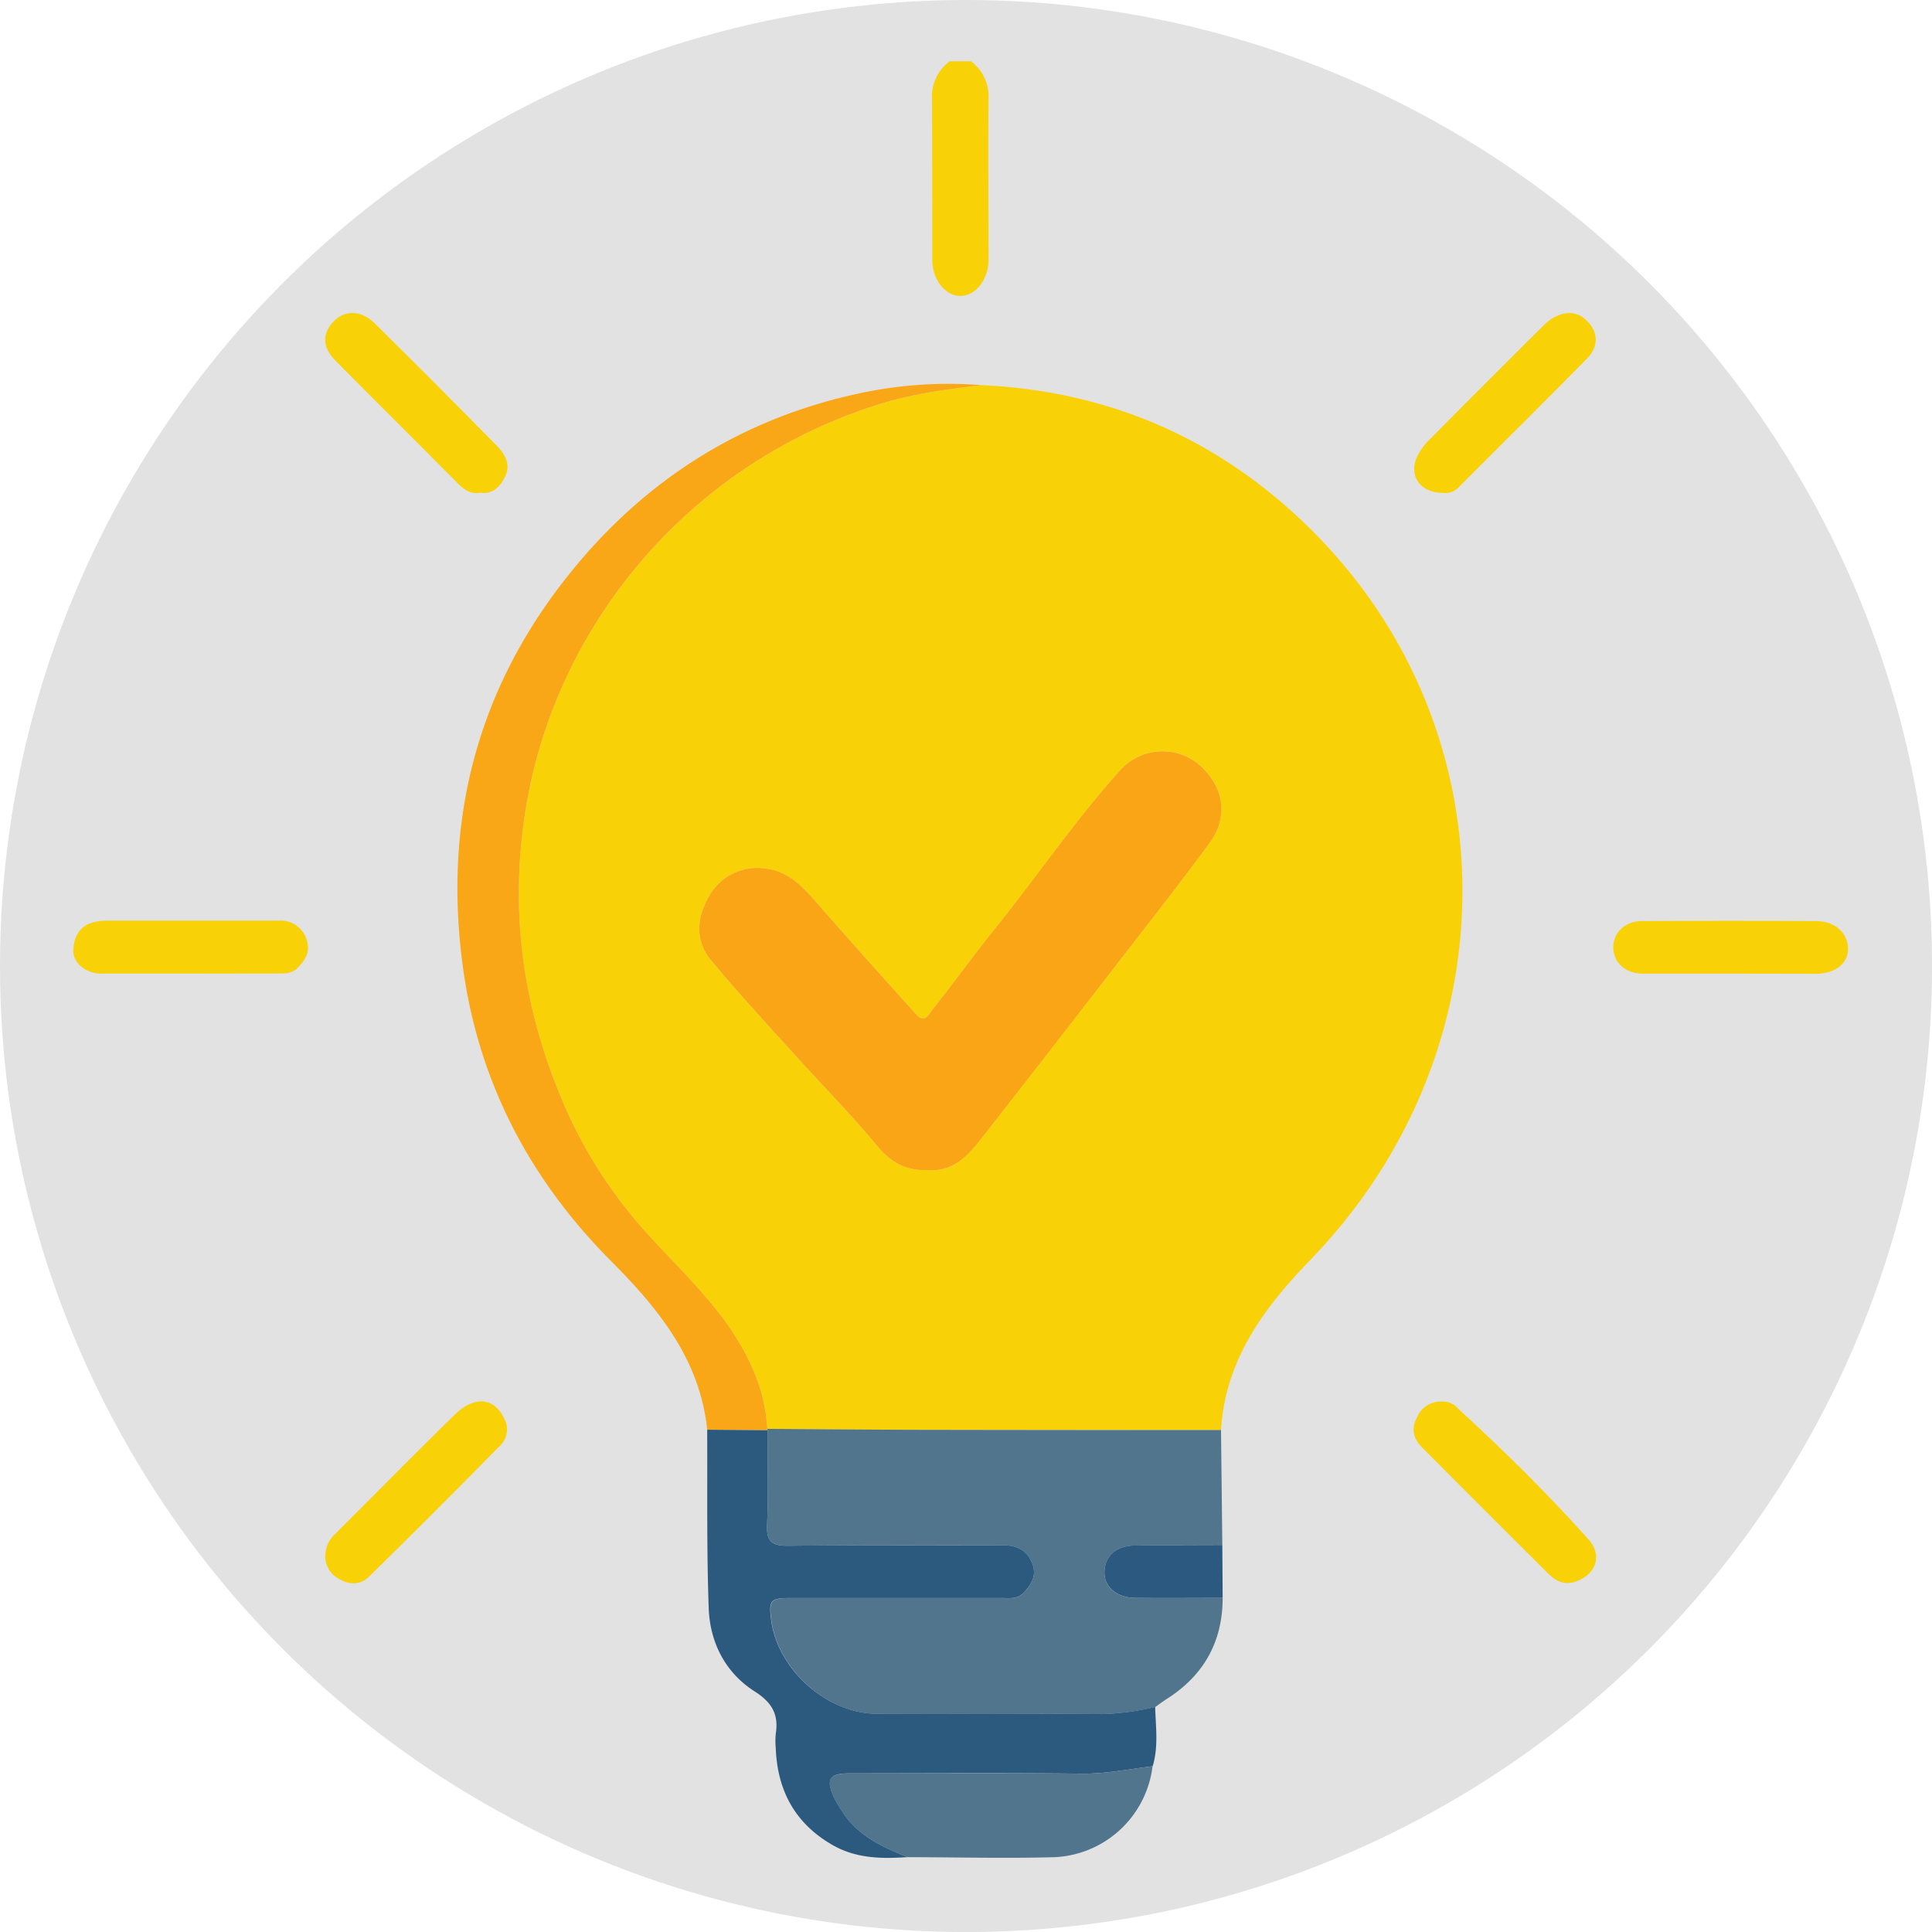 <svg xmlns="http://www.w3.org/2000/svg" viewBox="0 0 412.03 412.03">
    <defs>
        <style>.cls-1{fill:#e2e2e2;}.cls-2{fill:#f9d107;}.cls-3{fill:#50758c;}.cls-4{fill:#f9a617;}.cls-5{fill:#2c5a7f;}.cls-6{fill:#50758d;}.cls-7{fill:#2b597f;}.cls-8{fill:#f9a515;}</style>
    </defs>
    <title>creativity</title>
    <g id="Camada_2" data-name="Camada 2">
        <g id="Camada_2-2" data-name="Camada 2">
            <circle fill="#e2e2e2" cx="206.02" cy="206.02" r="206.02"/>
        </g>
        <g id="Camada_5" data-name="Camada 5">
            <path fill="#f9d107" d="M207.06,13.07a9.29,9.29,0,0,1,3.76,8c-.1,11.45,0,22.89,0,34.34,0,4.19-2.76,7.7-6,7.7s-6-3.51-6-7.7c0-11.45,0-22.89-.05-34.34a9.29,9.29,0,0,1,3.76-8Z"/>
            <path fill="#f9d107" d="M209.22,82.13c28.19,1.29,52.18,12.12,71.81,32.26,41.12,42.19,41.11,108.43.16,152.46-1.36,1.46-2.75,2.89-4.11,4.36-8.9,9.6-15.87,20.17-16.68,33.77q-31.95,0-63.89-.05c-11,0-21.92-.13-32.88-.2a36.9,36.9,0,0,0-3.32-13.26c-4.75-10.71-13.2-18.54-20.94-26.91a100.4,100.4,0,0,1-17.78-26.06c-8.57-18.57-12.45-38-10.42-58.58a106.7,106.7,0,0,1,9.4-35,109.77,109.77,0,0,1,66.49-58.56C194.29,84,201.75,83.07,209.22,82.13Zm-11.39,167.4c5.36.51,8.53-3,11.5-6.8q13.69-17.64,27.41-35.26c7.13-9.22,14.35-18.39,21.26-27.78,4.18-5.67,2.91-12.4-2.63-16.92A12.13,12.13,0,0,0,239.14,164c-9.67,10.69-17.74,22.66-26.78,33.85-4.59,5.7-8.88,11.64-13.42,17.38-.76,1-1.71,3.13-3.46,1.2q-10.86-12-21.56-24.19c-2.94-3.34-6-6.49-10.65-7a11.76,11.76,0,0,0-12.21,6.2c-2.55,4.48-2.76,9.3.55,13.31,6,7.26,12.46,14.17,18.78,21.18,5.5,6.09,11.29,11.93,16.51,18.25C189.85,247.76,193.11,249.73,197.83,249.53Z"/>
            <path fill="#50758c" d="M163.63,304.73c11,.07,21.92.18,32.88.2q31.94.06,63.89.05.14,12.33.28,24.64c-6.21,0-12.42-.07-18.63,0-4.1,0-6.62,2.43-6.51,6,.1,3,2.79,5.14,6.58,5.16,6.21,0,12.42,0,18.63,0,0,9.41-4.08,16.59-12,21.6-.82.52-1.59,1.12-2.39,1.68A56.26,56.26,0,0,1,235,365.57c-16-.15-31.92,0-47.88-.07-10.74,0-21.33-9.47-22.64-20.16-.49-4-.08-4.52,4-4.52H213.7c1.59,0,3.24.28,4.56-1.09,1.75-1.82,2.92-3.77,1.86-6.36-1.13-2.78-3.3-3.81-6.22-3.8-15.22,0-30.43-.08-45.64.1-3.47,0-4.84-.69-4.67-4.45.31-6.72.09-13.46.1-20.19Z"/>
            <path fill="#f9a617" d="M209.22,82.13c-7.47.94-14.93,1.87-22.16,4.22a109.77,109.77,0,0,0-66.49,58.56,106.7,106.7,0,0,0-9.4,35c-2,20.59,1.85,40,10.42,58.58a100.4,100.4,0,0,0,17.78,26.06c7.74,8.37,16.19,16.2,20.94,26.91a36.9,36.9,0,0,1,3.32,13.26l.06.29-12.87-.11c-1.55-15.09-10.57-26-20.67-36.13C113.05,251.54,102.25,231,98.83,207c-4.48-31.43,2.74-60.07,22.88-84.95,16-19.82,36.48-32.78,61.55-38.16A90.18,90.18,0,0,1,209.22,82.13Z"/>
            <path fill="#2c5a7f" d="M150.82,304.91l12.87.11c0,6.73.21,13.47-.1,20.19-.17,3.76,1.2,4.49,4.67,4.45,15.21-.18,30.42-.06,45.64-.1,2.92,0,5.09,1,6.22,3.8,1.06,2.59-.11,4.54-1.86,6.36-1.32,1.37-3,1.09-4.56,1.09H168.44c-4.09,0-4.5.48-4,4.52,1.31,10.69,11.9,20.14,22.64,20.16,16,0,31.92-.08,47.88.07a56.26,56.26,0,0,0,11.39-1.52c.14,4.23.73,8.47-.52,12.64-5,.61-10,1.63-15.1,1.58-16.54-.18-33.08-.07-49.62-.06-4.24,0-5,1.25-3.23,5.17a26.07,26.07,0,0,0,1.7,2.87c3.27,5.24,8.56,7.63,14,9.82-5.5.37-10.92.32-15.92-2.52-8.07-4.58-11.89-11.65-12.22-20.77a16.47,16.47,0,0,1,0-3c.65-4.07-.75-6.64-4.42-9-6.33-4-9.64-10.5-9.88-17.9C150.69,330.27,150.89,317.59,150.82,304.91Z"/>
            <path fill="#50758d" d="M193.55,396.07c-5.42-2.19-10.71-4.58-14-9.82a26.07,26.07,0,0,1-1.7-2.87c-1.8-3.92-1-5.17,3.23-5.17,16.54,0,33.08-.12,49.62.06,5.14.05,10.08-1,15.1-1.58A22.08,22.08,0,0,1,225,396.07C214.49,396.36,204,396.09,193.55,396.07Z"/>
            <path fill="#f9d107" d="M69.37,331.69a6.41,6.41,0,0,1,2.16-4.6c8.46-8.44,16.85-16.95,25.38-25.33,4.37-4.28,8.66-3.71,10.75,1.05a4.72,4.72,0,0,1-1,5.48q-13.86,14.13-28,28c-1.64,1.61-3.89,1.84-6.2.53A5.48,5.48,0,0,1,69.37,331.69Z"/>
            <path fill="#f9d107" d="M307.62,298.9a4,4,0,0,1,3.2,1.38c9.72,8.91,19.13,18.17,27.92,28,3.15,3.5,1.59,7.56-2.8,9.05-2.27.78-4.13-.12-5.7-1.68q-13.5-13.44-26.94-26.94c-1.84-1.85-2.43-3.87-1.12-6.41A5.53,5.53,0,0,1,307.62,298.9Z"/>
            <path fill="#f9d107" d="M102.35,105.09c-1.84.33-3.22-.5-4.55-1.83C89.12,94.5,80.36,85.82,71.68,77.07c-3-3-3.05-5.83-.53-8.53,2.26-2.41,5.86-2.44,8.64.3q13,12.84,25.87,25.92c1.77,1.81,3.5,4.06,2,7C106.58,103.9,105.09,105.44,102.35,105.09Z"/>
            <path fill="#f9d107" d="M307.75,105.12c-5.11,0-7.55-4-5.32-8.15a12.81,12.81,0,0,1,2.22-3q12.24-12.33,24.56-24.58c2.9-2.88,6.31-3.41,8.66-1.49,2.88,2.36,3.33,5.78.66,8.49-9.07,9.25-18.29,18.35-27.43,27.53A3.94,3.94,0,0,1,307.75,105.12Z"/>
            <path fill="#f9d107" d="M40.18,207.63c-6.22,0-12.44,0-18.67,0-3.13,0-6-2.26-5.88-5,.12-2.87,1.35-5.3,4.57-6a11,11,0,0,1,2.21-.28q18.48,0,37,0a5.77,5.77,0,0,1,6,4.12c.84,2.43-.29,4.31-2,6-1.09,1.1-2.41,1.13-3.8,1.13Z"/>
            <path fill="#f9d107" d="M369,207.64c-6.23,0-12.45,0-18.68,0-3.59,0-6.15-2.26-6.27-5.41s2.39-5.77,6-5.79q18.67-.12,37.34,0c4,0,6.77,2.62,6.73,6,0,3.07-2.83,5.23-6.82,5.23Z"/>
            <path fill="#2b597f" d="M260.75,340.77c-6.21,0-12.42.07-18.63,0-3.79,0-6.48-2.2-6.58-5.16-.11-3.61,2.41-6,6.51-6,6.21-.05,12.42,0,18.63,0C260.7,333.34,260.73,337.06,260.75,340.77Z"/>
            <path fill="#f9a515" d="M197.83,249.53c-4.72.2-8-1.77-10.93-5.35-5.22-6.32-11-12.16-16.51-18.25-6.32-7-12.76-13.92-18.78-21.18-3.31-4-3.1-8.83-.55-13.31a11.76,11.76,0,0,1,12.21-6.2c4.61.49,7.71,3.64,10.65,7q10.68,12.18,21.56,24.19c1.75,1.93,2.7-.23,3.46-1.2,4.54-5.74,8.83-11.68,13.42-17.38,9-11.19,17.11-23.16,26.78-33.85a12.13,12.13,0,0,1,16.23-1.21c5.54,4.52,6.81,11.25,2.63,16.92-6.91,9.39-14.13,18.56-21.26,27.78q-13.67,17.66-27.41,35.26C206.36,246.56,203.19,250,197.83,249.53Z"/>
        </g>
    </g>
</svg>